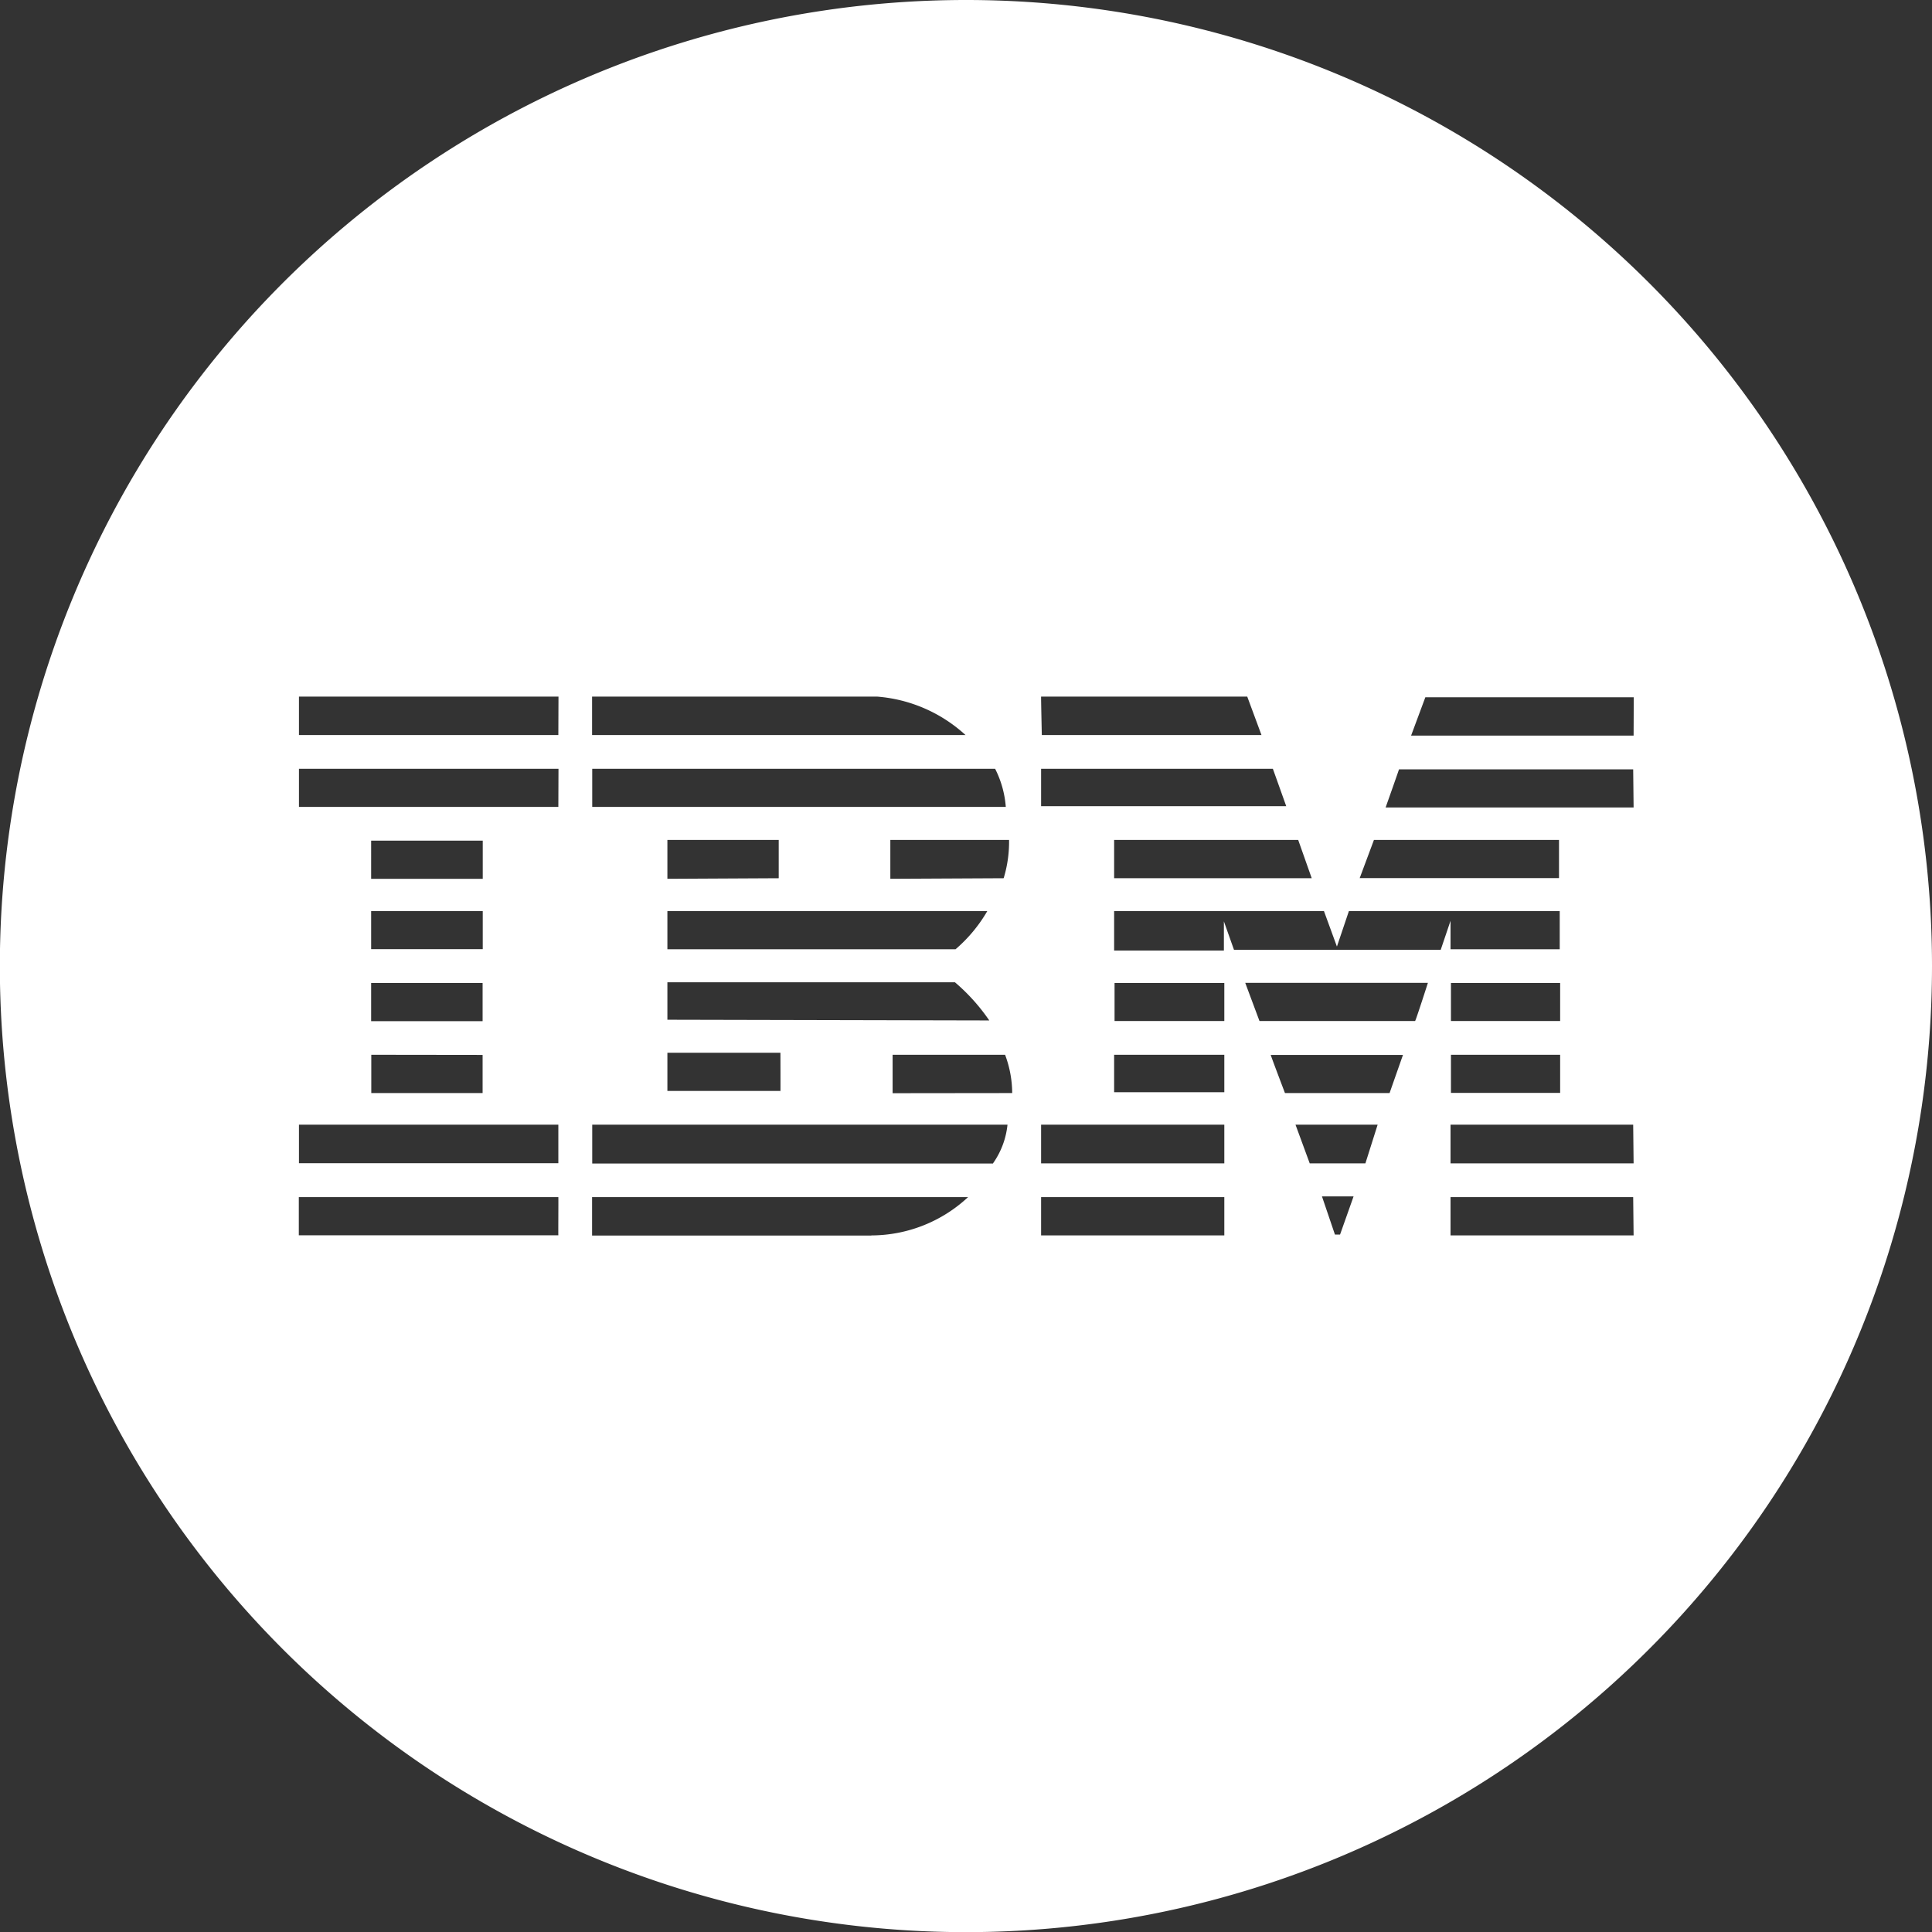 <svg xmlns="http://www.w3.org/2000/svg" viewBox="0 0 135.71 135.71"><rect x="0" y="0" width="135.71" height="135.71" fill="#333333" stroke="none"/><defs><style>.cls-1{fill:#fff;}</style></defs><title>Asset 1</title><g id="Layer_2" data-name="Layer 2"><g id="Layer_1-2" data-name="Layer 1"><path class="cls-1" d="M67.85,0a67.86,67.86,0,1,0,67.86,67.85A67.85,67.85,0,0,0,67.85,0ZM96.51,59h13v2.68h-14Zm-4.37,2.69H78.26V59H91.19Zm-1.79-5.06H73.13V54H89.41Zm-43.47,15V69H67.08a13.58,13.58,0,0,1,2.41,2.68Zm7.94,5H46.88s0-2.68,0-2.68h7.94S54.83,76.77,54.82,76.77ZM69.35,64a10.44,10.44,0,0,1-2.23,2.68H46.88V64ZM46.88,61.73V59H54.7v2.69Zm15.66,0V59h8.34a8.75,8.75,0,0,1-.38,2.69ZM69.9,54a7.09,7.09,0,0,1,.75,2.68H41.6V54ZM41.59,48.93h20a10.38,10.38,0,0,1,6.23,2.7H41.59ZM39.22,86.77s-18.23,0-18.23,0,0-2.68,0-2.68,18.22,0,18.23,0S39.21,86.77,39.22,86.77Zm0-5.06H21V79H39.22S39.22,81.72,39.22,81.71ZM33.91,64v2.67H26.07V64Zm-7.84-2.27V59.05h7.84v2.68Zm0,10s0-2.68,0-2.68h7.83v2.68Zm7.83,2.37v2.68H26.08V74.09Zm5.32-17.42H21V54H39.23Zm0-5.05H21V48.93H39.23Zm22,35.16H41.59V84.09H68A10,10,0,0,1,61.2,86.78Zm8.55-5.06H41.6V79H70.77A5.72,5.72,0,0,1,69.75,81.72Zm-7.07-4.94V74.09H70.6a7.74,7.74,0,0,1,.5,2.69ZM73.13,48.93H87.61l1,2.7s-15.43,0-15.43,0S73.12,48.93,73.13,48.93ZM86,86.78H73.13V84.09H86Zm0-5.06H73.13V79H86Zm0-5H78.26V74.09H86Zm-7.71-5V69.05H86s0,2.67,0,2.67Zm15.84,15h-.36l-.91-2.68h2.22Zm1.78-5H92L91,79h5.77Zm1.73-4.94s-7.38,0-7.38,0-1-2.63-1-2.68h9.29S97.61,76.77,97.61,76.78Zm1.79-5.06H88.47s-1-2.68-1-2.68h12.83S99.44,71.72,99.4,71.72Zm1.77-5H86.68l-.71-2s0,2,0,2.05H78.26V64H93l.91,2.49L94.75,64h14.81v2.68h-7.67s0-2,0-2Zm.72,5V69.05h7.67v2.67Zm7.67,2.37v2.68h-7.67V74.09Zm5.16,12.69H101.89V84.09h12.83Zm0-5.06H101.89V79h12.83Zm0-25H97.33s.94-2.65.94-2.68h16.45Zm0-5.05H99.12l1-2.69h14.64Z"/></g></g></svg>